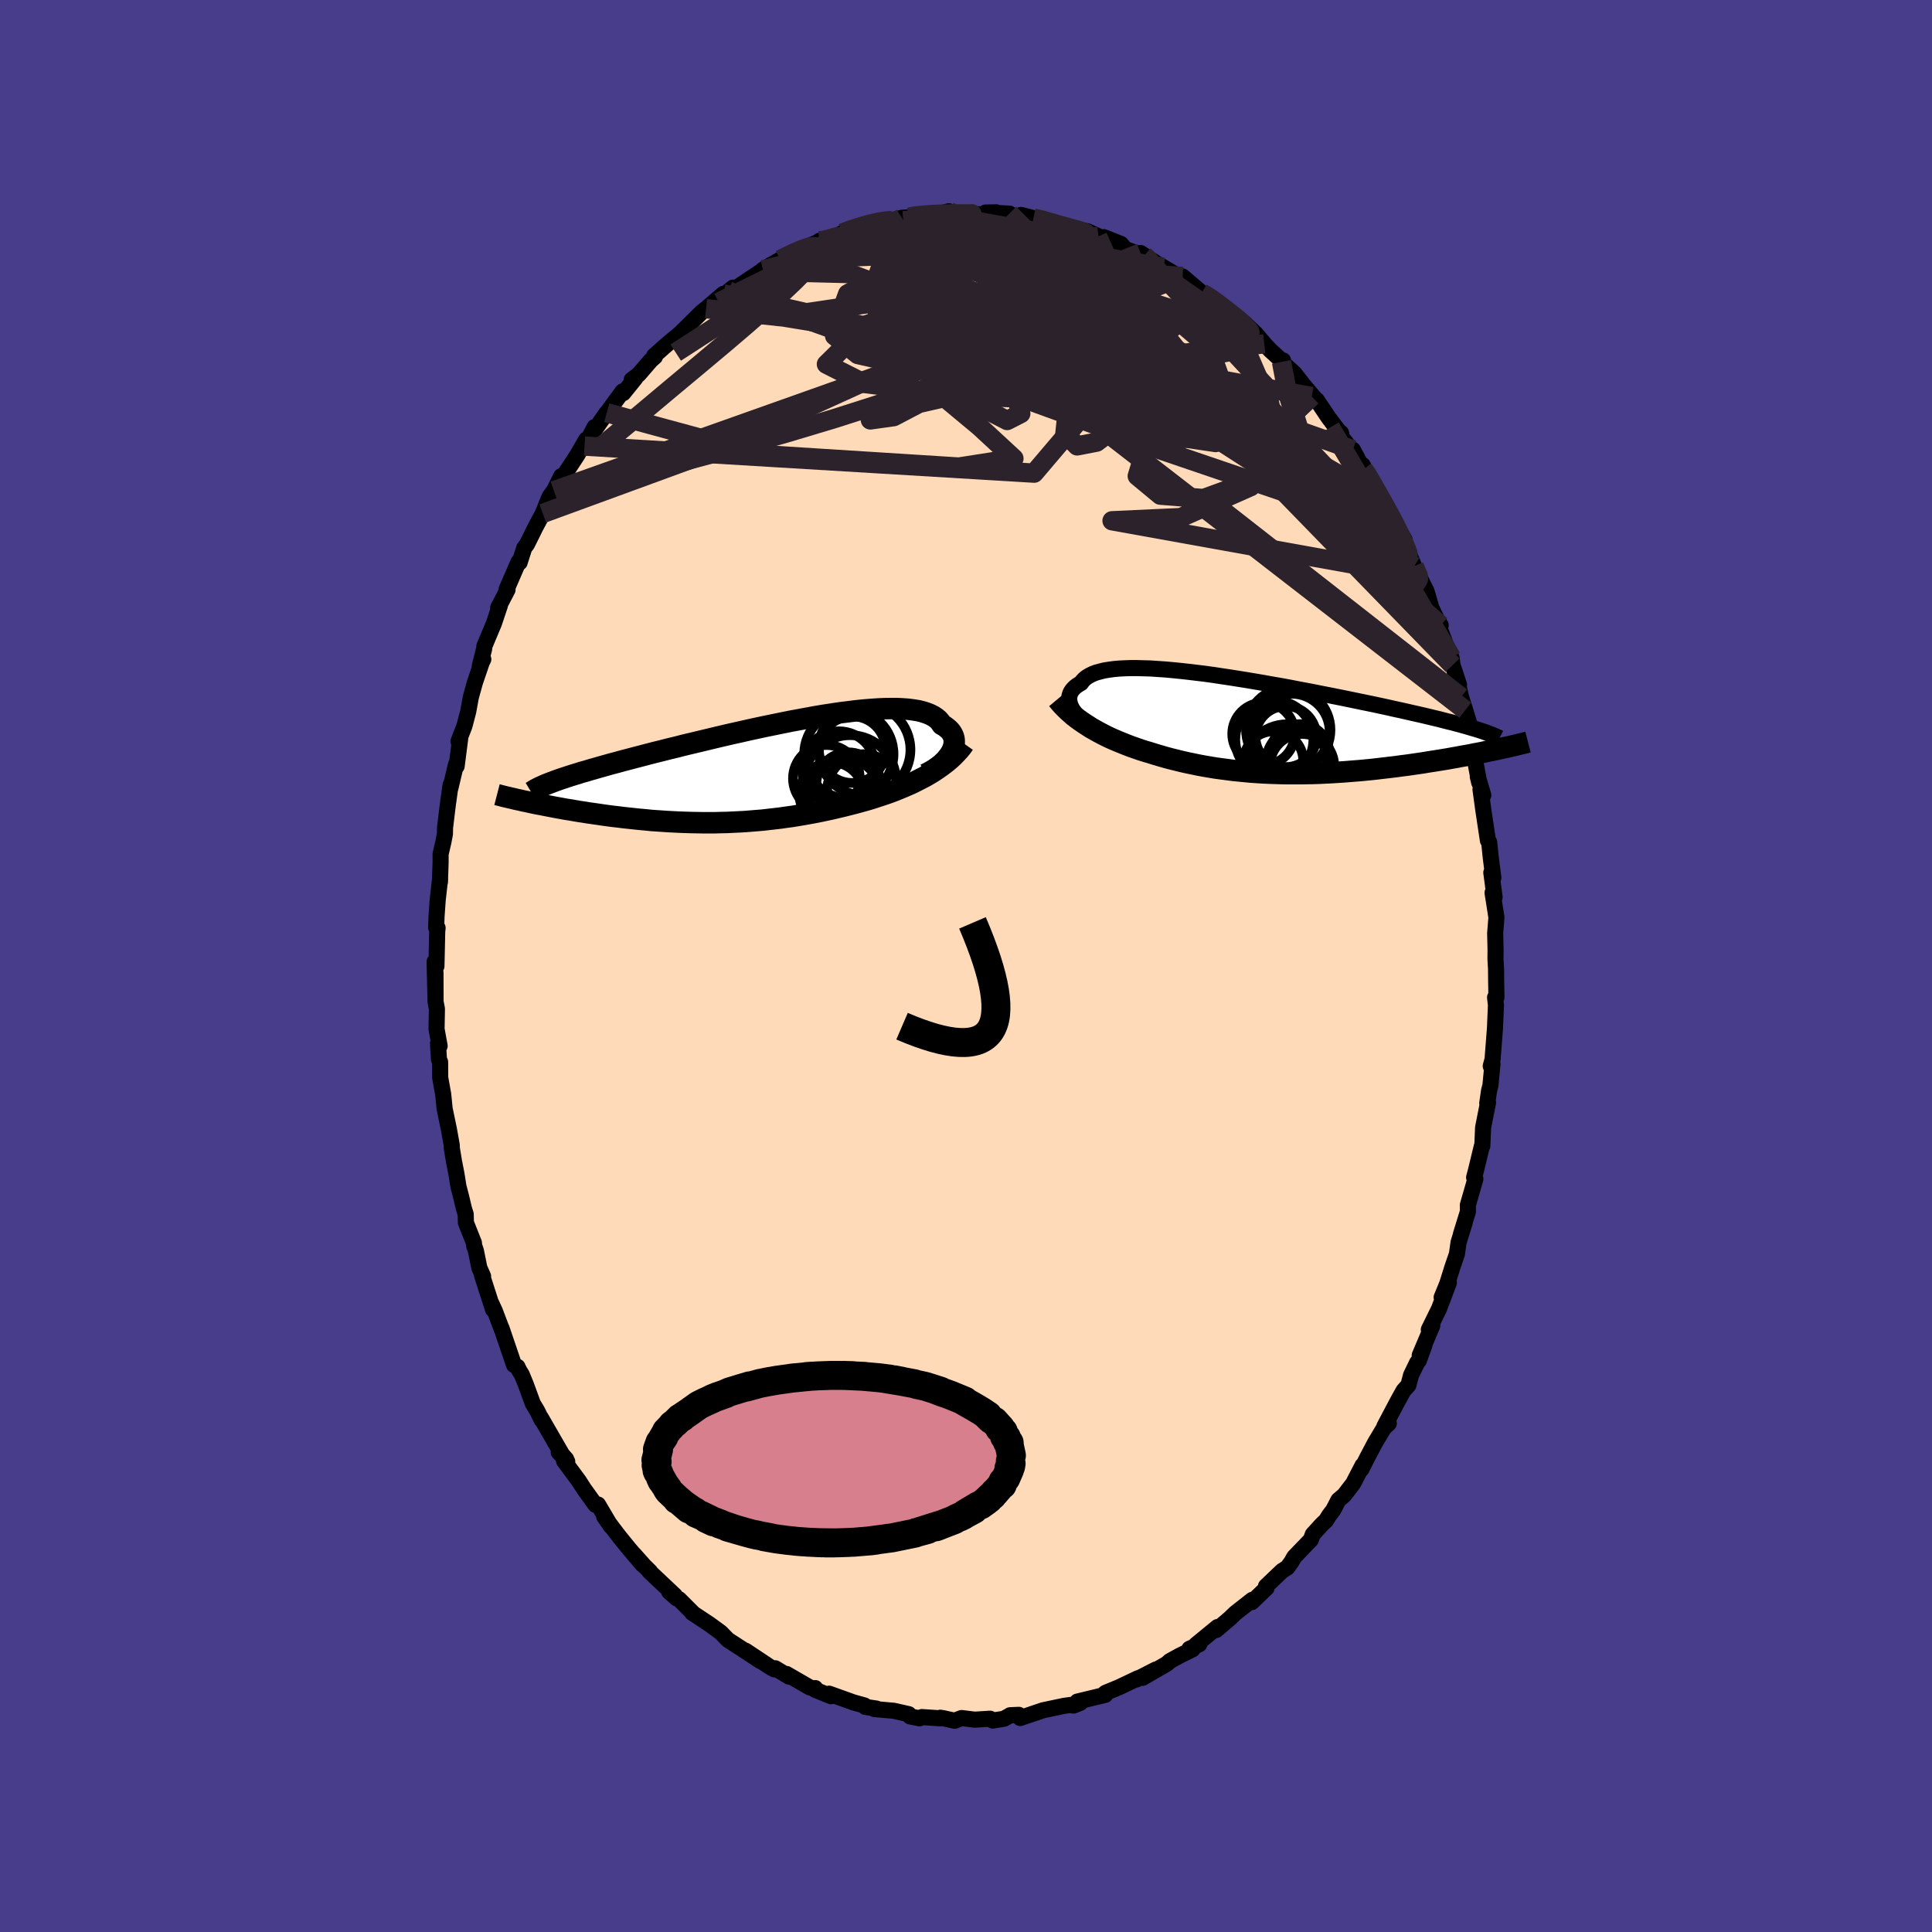 
  <svg viewBox="-100 -100 200 200" xmlns="http://www.w3.org/2000/svg" width="500" height="500" id="face-svg">
    <defs>
      <clipPath id="leftEyeClipPath">
        <polyline points="19.7,-1.82 19.83,-2.05 19.93,-2.28 20.01,-2.51 20.06,-2.74 20.08,-2.96 20.08,-3.18 20.05,-3.39 19.99,-3.6 19.9,-3.8 19.79,-3.99 19.65,-4.17 19.48,-4.34 19.29,-4.5 19.07,-4.66 18.82,-4.8 18.65,-5.05 18.45,-5.29 18.2,-5.5 17.91,-5.69 17.58,-5.86 17.2,-6.01 16.79,-6.14 16.34,-6.25 15.84,-6.33 15.31,-6.4 14.75,-6.44 14.15,-6.47 13.51,-6.47 12.85,-6.46 12.16,-6.43 11.44,-6.38 10.69,-6.32 9.92,-6.24 9.13,-6.14 8.32,-6.04 7.5,-5.92 6.66,-5.79 5.81,-5.65 4.94,-5.49 4.07,-5.33 3.2,-5.17 2.31,-4.99 1.43,-4.81 0.55,-4.63 -0.34,-4.44 -1.21,-4.25 -2.09,-4.05 -2.95,-3.86 -3.81,-3.66 -4.66,-3.46 -5.49,-3.26 -6.32,-3.06 -7.12,-2.87 -7.92,-2.68 -8.69,-2.48 -9.45,-2.3 -10.19,-2.11 -10.92,-1.93 -11.62,-1.75 -12.3,-1.57 -12.96,-1.4 -13.6,-1.23 -14.22,-1.07 -14.83,-0.9 -15.41,-0.75 -15.97,-0.59 -16.51,-0.44 -17.03,-0.29 -17.53,-0.15 -18.02,0 -18.49,0.13 -18.93,0.27 -19.36,0.4 -19.77,0.53 -20.16,0.66 -20.53,0.78 -20.88,0.9 -21.21,1.02 -21.53,1.14 -24.17,3.16 -23.81,3.24 -23.44,3.32 -23.06,3.4 -22.66,3.47 -22.26,3.55 -21.85,3.63 -21.44,3.71 -21.01,3.79 -20.57,3.87 -20.13,3.95 -19.67,4.02 -19.21,4.1 -18.75,4.18 -18.27,4.25 -17.79,4.33 -17.29,4.4 -16.79,4.47 -16.27,4.55 -15.75,4.62 -15.22,4.69 -14.68,4.75 -14.13,4.82 -13.57,4.88 -13.01,4.94 -12.44,5 -11.87,5.05 -11.29,5.11 -10.71,5.15 -10.12,5.19 -9.53,5.23 -8.93,5.26 -8.33,5.29 -7.73,5.31 -7.12,5.33 -6.52,5.34 -5.91,5.35 -5.3,5.35 -4.69,5.35 -4.07,5.33 -3.46,5.32 -2.85,5.29 -2.23,5.26 -1.62,5.23 -1.01,5.18 -0.39,5.13 0.22,5.08 0.83,5.01 1.44,4.94 2.05,4.87 2.66,4.78 3.27,4.7 3.88,4.6 4.48,4.5 5.09,4.39 5.69,4.28 6.29,4.16 6.89,4.03 7.49,3.9 8.08,3.76 8.67,3.62 9.26,3.47 9.85,3.32 10.43,3.16 11.01,3 11.51,2.85 12,2.69 12.49,2.53 12.97,2.37 13.45,2.2 13.93,2.02 14.39,1.83 14.85,1.64 15.31,1.44 15.76,1.24 16.19,1.02 16.62,0.8 17.05,0.58 17.46,0.34 17.86,0.1" />
      </clipPath>
      <clipPath id="rightEyeClipPath">
        <polyline points="-19.13,-1.57 -19.25,-1.79 -19.35,-2.01 -19.42,-2.22 -19.46,-2.43 -19.49,-2.64 -19.48,-2.84 -19.45,-3.03 -19.39,-3.22 -19.31,-3.4 -19.2,-3.57 -19.06,-3.74 -18.9,-3.9 -18.71,-4.05 -18.5,-4.19 -18.26,-4.33 -18.1,-4.55 -17.91,-4.75 -17.67,-4.94 -17.39,-5.11 -17.07,-5.27 -16.71,-5.41 -16.31,-5.52 -15.87,-5.63 -15.39,-5.71 -14.87,-5.78 -14.32,-5.83 -13.73,-5.86 -13.11,-5.88 -12.46,-5.88 -11.78,-5.86 -11.07,-5.84 -10.34,-5.79 -9.58,-5.74 -8.8,-5.67 -8,-5.59 -7.18,-5.5 -6.35,-5.4 -5.5,-5.3 -4.64,-5.18 -3.78,-5.05 -2.9,-4.92 -2.02,-4.78 -1.14,-4.64 -0.25,-4.49 0.64,-4.34 1.52,-4.18 2.4,-4.03 3.27,-3.87 4.14,-3.7 5,-3.54 5.84,-3.38 6.68,-3.21 7.5,-3.05 8.31,-2.89 9.1,-2.73 9.88,-2.57 10.64,-2.41 11.38,-2.26 12.1,-2.11 12.8,-1.96 13.49,-1.81 14.15,-1.66 14.8,-1.52 15.42,-1.38 16.03,-1.24 16.61,-1.11 17.18,-0.98 17.73,-0.85 18.26,-0.72 18.77,-0.6 19.27,-0.47 19.74,-0.35 20.2,-0.24 20.64,-0.12 21.06,-0.01 21.46,0.1 21.84,0.21 22.2,0.32 22.55,0.42 24.85,2.52 24.47,2.6 24.09,2.68 23.69,2.76 23.29,2.85 22.87,2.93 22.44,3.01 22.01,3.1 21.56,3.18 21.1,3.26 20.64,3.35 20.17,3.43 19.68,3.52 19.19,3.6 18.69,3.68 18.19,3.76 17.67,3.84 17.14,3.93 16.59,4.01 16.04,4.09 15.48,4.17 14.92,4.24 14.34,4.32 13.75,4.39 13.16,4.46 12.56,4.53 11.96,4.6 11.35,4.66 10.73,4.72 10.11,4.77 9.49,4.82 8.86,4.87 8.23,4.91 7.6,4.95 6.96,4.98 6.33,5.01 5.69,5.03 5.05,5.04 4.41,5.05 3.78,5.05 3.14,5.05 2.5,5.04 1.87,5.02 1.24,5 0.61,4.97 -0.02,4.93 -0.64,4.89 -1.27,4.83 -1.88,4.77 -2.5,4.71 -3.11,4.63 -3.72,4.55 -4.32,4.47 -4.92,4.37 -5.51,4.27 -6.1,4.16 -6.68,4.04 -7.26,3.92 -7.84,3.79 -8.4,3.65 -8.97,3.51 -9.53,3.36 -10.08,3.2 -10.62,3.04 -11.16,2.87 -11.64,2.73 -12.11,2.58 -12.57,2.42 -13.03,2.26 -13.48,2.09 -13.93,1.91 -14.37,1.73 -14.8,1.55 -15.23,1.36 -15.65,1.16 -16.06,0.95 -16.46,0.74 -16.85,0.52 -17.24,0.3 -17.61,0.06" />
      </clipPath>
      <filter id="fuzzy">
        <feTurbulence id="turbulence" baseFrequency="0.05" numOctaves="3" type="noise" result="noise" />
        <feDisplacementMap in="SourceGraphic" in2="noise" scale="2" />
      </filter>
      <linearGradient id="rainbowGradient" x1="0%" y1="0%" x2="100%" y2="0%">
        <stop offset="0%" style="stop-color: rgb(220, 208, 186); stop-opacity: 1" />
        <stop offset="50%" style="stop-color: rgb(144, 238, 144); stop-opacity: 1" />
        <stop offset="100%" style="stop-color: rgb(50, 205, 50); stop-opacity: 1" />
      </linearGradient>
    </defs>
    <rect x="-100" y="-100" width="100%" height="100%" fill="rgb(72, 61, 139)" />
    <polyline id="faceContour" points="54.87,0.3 54.88,1.47 54.91,3.25 54.77,3.25 54.86,4.06 54.76,6.42 54.71,7.07 54.51,9.66 54.32,10.36 54.5,10.16 54.29,12.36 54.15,12.9 53.96,14.2 54.04,14.14 53.53,16.73 53.45,18.62 53.39,18.69 52.82,21.05 52.6,21.89 52.73,22.05 51.95,24.76 51.96,25.42 51.24,27.75 51.63,26.55 50.99,28.61 50.82,29.82 50.34,31.22 49.81,32.91 49.24,34.3 49.99,32.78 48.97,35.48 47.91,37.64 48.27,37.23 46.97,40.3 47.45,39.28 46.88,40.84 46.71,41.04 46.07,42.36 45.8,43.39 45.29,43.96 44.65,45.12 43.31,47.66 43.77,47.35 43.27,47.81 42.36,49.33 41.5,50.96 40.94,52.08 41.05,51.7 40.08,53.57 39.15,54.78 38.55,55.29 38.03,56.3 37.57,56.91 37.28,57.39 36.8,57.85 35.9,58.84 35.7,59.39 33.97,61.19 33.69,61.69 33.27,62.27 32.72,62.62 31.05,64.21 31.11,64.39 29.59,65.85 29.7,65.75 29.64,65.61 27.88,66.99 27.32,67.53 25.9,68.74 26.04,68.43 23.82,70.25 24.15,70.21 23.13,70.68 23.46,70.73 22.09,71.41 21.09,71.96 20.8,72.23 18.27,73.69 19.65,72.83 17.62,73.87 17.83,73.72 15.85,74.66 14.45,75.24 14.33,75.34 14.42,75.45 11.52,76.15 11.83,76.28 11.13,76.56 11.23,76.44 10.15,76.59 7.96,77.05 7.91,77.07 5.61,77.85 5.47,77.52 4.57,77.56 4.57,77.57 3.92,77.93 2.76,78.11 2.5,77.92 0.9,78.02 -0.46,77.85 -1.18,78.13 -2.38,77.86 -2.67,77.82 -2.63,77.88 -4.57,77.75 -4.81,77.88 -5.79,77.68 -5.93,77.45 -7.47,77.1 -9.48,76.92 -9.27,76.87 -10.42,76.7 -10.51,76.55 -11.66,76.23 -14.17,75.33 -13.98,75.59 -15.61,74.93 -15.61,74.75 -15.6,74.85 -16.19,74.67 -18.58,73.29 -18.33,73.56 -19.74,72.7 -19.82,72.82 -20.22,72.61 -22.82,70.88 -21.27,71.96 -23.13,70.74 -23.17,70.71 -24.64,69.76 -25.39,68.99 -26.57,68.13 -28.34,66.96 -28.19,67.06 -29.7,65.55 -29.95,65.46 -30.73,64.77 -30.13,65.17 -32.79,62.66 -32.71,62.68 -33.29,62.11 -34.35,60.92 -33.48,61.97 -34.88,60.32 -35.89,59.08 -36.6,58.15 -37.46,56.99 -36.76,58 -38.09,55.75 -38.36,55.78 -39.54,54.14 -40.08,53.3 -41.61,51.23 -41.28,51.3 -42.16,50.34 -41.39,51.05 -41.8,50.59 -44,46.78 -43.93,46.98 -44.4,46.03 -44.84,45.3 -45.57,43.31 -45.99,42.29 -46.24,41.89 -46.43,41.49 -46.79,41.3 -48.08,37.51 -47.93,37.94 -48.78,35.7 -49.16,34.88 -48.96,35.56 -50.11,31.99 -49.99,32.12 -50.38,31.24 -50.73,29.5 -50.91,28.97 -50.94,28.66 -51.77,26.57 -51.79,25.7 -51.97,25.13 -52.26,23.91 -52.54,22.83 -52.75,21.52 -53,20.24 -53.23,18.85 -53.23,18.58 -53.53,16.9 -53.97,14.79 -54.12,13.29 -54.43,11.56 -54.44,9.94 -54.56,9.67 -54.66,8.04 -54.49,8.28 -54.81,6.52 -54.77,4.44 -54.91,3.71 -54.92,0.67 -54.93,2.99 -55.01,-0.44 -54.82,0.02 -54.74,-3.59 -54.7,-3.94 -54.85,-3.97 -54.81,-5.13 -54.69,-6.83 -54.44,-9.06 -54.46,-8.68 -54.39,-10.7 -54.39,-11.59 -54.1,-12.84 -53.94,-13.68 -53.93,-14.32 -53.66,-16.55 -53.36,-18.73 -53.38,-18.4 -52.8,-20.84 -52.73,-20.68 -52.36,-23.56 -52.54,-23.25 -51.92,-24.85 -51.53,-26.34 -51.26,-27.82 -50.84,-29.34 -50.11,-31.49 -49.97,-31.75 -50.34,-31.02 -49.88,-32.84 -49.86,-33.11 -48.87,-35.47 -48.26,-37.29 -48.43,-37.09 -47.46,-38.95 -47.55,-39.01 -46.33,-41.82 -46.21,-41.77 -45.73,-43.28 -45.45,-43.65 -44.79,-44.98 -44.61,-45.35 -43.81,-46.85 -43.12,-48.57 -42.66,-49.2 -41.9,-50.71 -41.74,-50.74 -41.54,-50.9 -40.22,-52.92 -39.32,-54.49 -39.49,-53.82 -38.44,-55.8 -38.97,-54.75 -37.19,-57.27 -37.19,-57.24 -35.55,-59.48 -35.48,-59.3 -34.23,-60.85 -34.61,-60.68 -33.89,-61.23 -32.62,-62.7 -32.2,-63.07 -32.28,-63.17 -31.2,-64.13 -30.68,-64.58 -29.3,-65.72 -29.57,-65.5 -27.36,-67.69 -26.91,-68.04 -25.12,-69.58 -25.61,-68.7 -24.11,-70.23 -24.58,-69.85 -24.09,-69.99 -21.32,-71.84 -22.05,-71.35 -20.36,-72.31 -20.15,-72.61 -21.02,-72.08 -19.24,-73.12 -17.43,-74.03 -17.13,-74.17 -15.3,-74.95 -15.18,-75.07 -14.63,-75.12 -14.36,-75.07 -12.81,-75.87 -11.92,-76.24 -10.88,-76.6 -8.99,-77.16 -8.89,-77.01 -8,-77.23 -8.1,-77.1 -6.64,-77.45 -5.92,-77.51 -5.09,-77.7 -5.11,-77.75 -3.33,-77.73 -1.77,-78.13 -1.98,-77.77 0.32,-77.89 0.45,-77.83 0.25,-77.83 2.34,-77.81 3.13,-78.02 2.03,-78 4.49,-77.89 5.09,-77.55 5.7,-77.75 6.98,-77.42 7.92,-77.25 8.88,-76.97 8.84,-76.8 11.02,-76.28 11.29,-76.3 12.57,-76.06 13.73,-75.53 13.45,-75.62 14.95,-74.99 14.27,-75.45 16.05,-74.74 16.45,-74.23 18.45,-73.51 18.07,-73.81 20.16,-72.46 19.98,-72.6 20.45,-72.32 22.14,-71.32 22.45,-71.11 22.42,-71.38 24.67,-69.46 24.4,-69.67 25.22,-69.25 24.89,-69.45 27.28,-67.75 27.28,-67.54 29.25,-66.16 28.74,-66.63 29.99,-65.46 30.88,-64.41 31.49,-63.75 32.63,-62.71 32.82,-62.69 32.66,-62.54 33.98,-61.37 34.97,-60.1 36,-58.89 35.79,-58.95 36.31,-58.59 37.52,-56.78 38.74,-55.17 38.82,-55.19 38.91,-54.72 39.93,-53.41 40.05,-53.44 41.15,-51.38 41.06,-51.86 42.03,-49.9 43.14,-48.21 43.62,-47.23 43.65,-47.27 43.84,-46.78 45.4,-44.13 44.83,-45.02 46.07,-42.15 46.39,-41.38 47.28,-39.58 46.87,-40.37 47.67,-38.81 48.17,-37.09 48.69,-35.99 49.14,-35.27 48.68,-35.9 49.99,-32.42 50.26,-31.93 50.37,-31.14 51.04,-29.11 50.83,-29.67 51.25,-27.84 51.68,-26.48 52.24,-24.65 51.9,-25.34 52.09,-24.24 52.62,-21.7 53.13,-18.98 52.98,-19.6 53.55,-17.68 53.26,-18.29 53.56,-16.1 53.86,-14.11 54.03,-12.99 54.16,-12.82 54.32,-11.25 54.59,-9.14 54.38,-9.67 54.72,-7.13 54.51,-7.58 54.91,-5.03 54.78,-3.4 54.82,-1.69 54.81,-0.75 54.87,0.3 54.88,1.47" fill="rgb(255, 218, 185)" stroke="black" stroke-width="1.667" stroke-linejoin="round" filter="url(#fuzzy)" />
    <g transform="translate(30.17 -24.96)">
      <polyline id="rightCountour" points="-19.13,-1.57 -19.25,-1.79 -19.35,-2.01 -19.42,-2.22 -19.46,-2.43 -19.49,-2.64 -19.48,-2.84 -19.45,-3.03 -19.39,-3.22 -19.31,-3.4 -19.2,-3.57 -19.06,-3.74 -18.9,-3.9 -18.71,-4.05 -18.5,-4.19 -18.26,-4.33 -18.1,-4.55 -17.91,-4.75 -17.67,-4.94 -17.39,-5.11 -17.07,-5.27 -16.71,-5.41 -16.31,-5.52 -15.87,-5.63 -15.39,-5.71 -14.87,-5.78 -14.32,-5.83 -13.73,-5.86 -13.11,-5.88 -12.46,-5.88 -11.78,-5.86 -11.07,-5.84 -10.34,-5.79 -9.58,-5.74 -8.8,-5.67 -8,-5.59 -7.18,-5.5 -6.35,-5.4 -5.5,-5.3 -4.64,-5.18 -3.78,-5.05 -2.9,-4.92 -2.02,-4.78 -1.14,-4.64 -0.25,-4.49 0.64,-4.34 1.52,-4.18 2.4,-4.03 3.27,-3.87 4.14,-3.7 5,-3.54 5.84,-3.38 6.68,-3.21 7.5,-3.05 8.31,-2.89 9.1,-2.73 9.88,-2.57 10.64,-2.41 11.38,-2.26 12.1,-2.11 12.8,-1.96 13.49,-1.81 14.15,-1.66 14.8,-1.52 15.42,-1.38 16.03,-1.24 16.61,-1.11 17.18,-0.98 17.73,-0.85 18.26,-0.72 18.77,-0.6 19.27,-0.47 19.74,-0.35 20.2,-0.24 20.64,-0.12 21.06,-0.01 21.46,0.1 21.84,0.21 22.2,0.32 22.55,0.42 24.85,2.52 24.47,2.6 24.09,2.68 23.69,2.76 23.29,2.85 22.87,2.93 22.44,3.01 22.01,3.1 21.56,3.18 21.1,3.26 20.64,3.35 20.17,3.43 19.68,3.52 19.19,3.6 18.69,3.68 18.19,3.76 17.67,3.84 17.14,3.93 16.59,4.01 16.04,4.09 15.48,4.17 14.92,4.24 14.34,4.32 13.75,4.39 13.16,4.46 12.56,4.53 11.96,4.6 11.35,4.66 10.73,4.72 10.11,4.77 9.49,4.82 8.86,4.87 8.23,4.91 7.6,4.95 6.96,4.98 6.33,5.01 5.69,5.03 5.05,5.04 4.41,5.05 3.78,5.05 3.14,5.05 2.5,5.04 1.87,5.02 1.24,5 0.61,4.97 -0.02,4.93 -0.64,4.89 -1.27,4.83 -1.88,4.77 -2.5,4.71 -3.11,4.63 -3.72,4.55 -4.32,4.47 -4.92,4.37 -5.51,4.27 -6.1,4.16 -6.68,4.04 -7.26,3.92 -7.84,3.79 -8.4,3.65 -8.97,3.51 -9.53,3.36 -10.08,3.2 -10.62,3.04 -11.16,2.87 -11.64,2.73 -12.11,2.58 -12.57,2.42 -13.03,2.26 -13.48,2.09 -13.93,1.91 -14.37,1.73 -14.8,1.55 -15.23,1.36 -15.65,1.16 -16.06,0.95 -16.46,0.74 -16.85,0.52 -17.24,0.3 -17.61,0.06" fill="white" stroke="white" stroke-width="0" stroke-linejoin="round" filter="url(#fuzzy)" />
    </g>
    <g transform="translate(-21.3 -20.18)">
      <polyline id="leftCountour" points="19.7,-1.82 19.83,-2.05 19.93,-2.28 20.01,-2.51 20.06,-2.74 20.08,-2.96 20.08,-3.18 20.05,-3.39 19.99,-3.6 19.9,-3.8 19.79,-3.99 19.65,-4.17 19.48,-4.34 19.29,-4.5 19.07,-4.66 18.82,-4.8 18.65,-5.05 18.45,-5.29 18.2,-5.5 17.91,-5.69 17.58,-5.86 17.2,-6.01 16.79,-6.14 16.34,-6.25 15.84,-6.33 15.31,-6.4 14.75,-6.44 14.15,-6.47 13.51,-6.47 12.85,-6.46 12.16,-6.43 11.44,-6.38 10.69,-6.32 9.92,-6.24 9.13,-6.14 8.32,-6.04 7.5,-5.92 6.66,-5.79 5.81,-5.65 4.94,-5.49 4.07,-5.33 3.2,-5.17 2.31,-4.99 1.43,-4.81 0.55,-4.63 -0.34,-4.44 -1.21,-4.25 -2.09,-4.05 -2.95,-3.86 -3.81,-3.66 -4.66,-3.46 -5.49,-3.26 -6.32,-3.06 -7.12,-2.87 -7.92,-2.68 -8.69,-2.48 -9.45,-2.3 -10.19,-2.11 -10.92,-1.93 -11.62,-1.75 -12.3,-1.57 -12.96,-1.4 -13.6,-1.23 -14.22,-1.07 -14.83,-0.9 -15.41,-0.75 -15.97,-0.59 -16.51,-0.44 -17.03,-0.29 -17.53,-0.15 -18.02,0 -18.49,0.13 -18.93,0.27 -19.36,0.4 -19.77,0.53 -20.16,0.66 -20.53,0.78 -20.88,0.9 -21.21,1.02 -21.53,1.14 -24.17,3.16 -23.81,3.24 -23.44,3.32 -23.06,3.4 -22.66,3.47 -22.26,3.55 -21.85,3.63 -21.44,3.71 -21.01,3.79 -20.57,3.87 -20.13,3.95 -19.67,4.02 -19.21,4.1 -18.75,4.18 -18.27,4.25 -17.79,4.33 -17.29,4.4 -16.79,4.47 -16.27,4.55 -15.75,4.62 -15.22,4.69 -14.68,4.75 -14.13,4.82 -13.57,4.88 -13.01,4.94 -12.44,5 -11.87,5.05 -11.29,5.11 -10.71,5.15 -10.12,5.19 -9.53,5.23 -8.93,5.26 -8.33,5.29 -7.73,5.31 -7.12,5.33 -6.52,5.34 -5.91,5.35 -5.3,5.35 -4.69,5.35 -4.07,5.33 -3.46,5.32 -2.85,5.29 -2.23,5.26 -1.62,5.23 -1.01,5.18 -0.39,5.13 0.22,5.08 0.83,5.01 1.44,4.94 2.05,4.87 2.66,4.78 3.27,4.7 3.88,4.6 4.48,4.5 5.09,4.39 5.69,4.28 6.29,4.16 6.89,4.03 7.49,3.9 8.08,3.76 8.67,3.62 9.26,3.47 9.85,3.32 10.43,3.16 11.01,3 11.51,2.85 12,2.69 12.49,2.53 12.97,2.37 13.45,2.2 13.93,2.02 14.39,1.83 14.85,1.64 15.31,1.44 15.76,1.24 16.19,1.02 16.62,0.8 17.05,0.58 17.46,0.34 17.86,0.1" fill="white" stroke="white" stroke-width="0" stroke-linejoin="round" filter="url(#fuzzy)" />
    </g>
    <g transform="translate(30.17 -24.96)">
      <polyline id="rightUpper" points="-16.73,0.51 -17.05,0.33 -17.36,0.14 -17.65,-0.06 -17.93,-0.27 -18.18,-0.48 -18.41,-0.7 -18.63,-0.92 -18.82,-1.13 -18.98,-1.36 -19.13,-1.57 -19.25,-1.79 -19.35,-2.01 -19.42,-2.22 -19.46,-2.43 -19.49,-2.64 -19.48,-2.84 -19.45,-3.03 -19.39,-3.22 -19.31,-3.4 -19.2,-3.57 -19.06,-3.74 -18.9,-3.9 -18.71,-4.05 -18.5,-4.19 -18.26,-4.33 -18.1,-4.55 -17.91,-4.75 -17.67,-4.94 -17.39,-5.11 -17.07,-5.27 -16.71,-5.41 -16.31,-5.52 -15.87,-5.63 -15.39,-5.71 -14.87,-5.78 -14.32,-5.83 -13.73,-5.86 -13.11,-5.88 -12.46,-5.88 -11.78,-5.86 -11.07,-5.84 -10.34,-5.79 -9.58,-5.74 -8.8,-5.67 -8,-5.59 -7.18,-5.5 -6.35,-5.4 -5.5,-5.3 -4.64,-5.18 -3.78,-5.05 -2.9,-4.92 -2.02,-4.78 -1.14,-4.64 -0.25,-4.49 0.64,-4.34 1.52,-4.18 2.4,-4.03 3.27,-3.87 4.14,-3.7 5,-3.54 5.84,-3.38 6.68,-3.21 7.5,-3.05 8.31,-2.89 9.1,-2.73 9.88,-2.57 10.64,-2.41 11.38,-2.26 12.1,-2.11 12.8,-1.96 13.49,-1.81 14.15,-1.66 14.8,-1.52 15.42,-1.38 16.03,-1.24 16.61,-1.11 17.18,-0.98 17.73,-0.85 18.26,-0.72 18.77,-0.6 19.27,-0.47 19.74,-0.35 20.2,-0.24 20.64,-0.12 21.06,-0.01 21.46,0.1 21.84,0.21 22.2,0.32 22.55,0.42 22.88,0.52 23.19,0.62 23.48,0.72 23.76,0.82 24.01,0.92 24.26,1.01 24.48,1.1 24.69,1.19 24.88,1.28 25.06,1.37" fill="none" stroke="black" stroke-width="1.667" stroke-linejoin="round" filter="url(#fuzzy)" />
      <polyline id="rightLower" points="-20.71,-2.65 -20.46,-2.35 -20.2,-2.05 -19.92,-1.76 -19.63,-1.48 -19.32,-1.2 -19.01,-0.93 -18.67,-0.67 -18.33,-0.42 -17.98,-0.18 -17.61,0.06 -17.24,0.3 -16.85,0.52 -16.46,0.74 -16.06,0.95 -15.65,1.16 -15.23,1.36 -14.8,1.55 -14.37,1.73 -13.93,1.91 -13.48,2.09 -13.03,2.26 -12.57,2.42 -12.11,2.58 -11.64,2.73 -11.16,2.87 -10.62,3.04 -10.08,3.2 -9.53,3.36 -8.97,3.51 -8.4,3.65 -7.84,3.79 -7.26,3.92 -6.68,4.04 -6.1,4.16 -5.51,4.27 -4.92,4.37 -4.32,4.47 -3.72,4.55 -3.11,4.63 -2.5,4.71 -1.88,4.77 -1.27,4.83 -0.64,4.89 -0.02,4.93 0.61,4.97 1.24,5 1.87,5.02 2.5,5.04 3.14,5.05 3.78,5.05 4.41,5.05 5.05,5.04 5.69,5.03 6.33,5.01 6.96,4.98 7.6,4.95 8.23,4.91 8.86,4.87 9.49,4.82 10.11,4.77 10.73,4.72 11.35,4.66 11.96,4.6 12.56,4.53 13.16,4.46 13.75,4.39 14.34,4.32 14.92,4.24 15.48,4.17 16.04,4.09 16.59,4.01 17.14,3.93 17.67,3.84 18.19,3.76 18.69,3.68 19.19,3.6 19.68,3.52 20.17,3.43 20.64,3.35 21.1,3.26 21.56,3.18 22.01,3.1 22.44,3.01 22.87,2.93 23.29,2.85 23.69,2.76 24.09,2.68 24.47,2.6 24.85,2.52 25.21,2.44 25.56,2.36 25.91,2.29 26.24,2.21 26.56,2.14 26.87,2.06 27.17,1.99 27.46,1.92 27.74,1.85 28.01,1.78" fill="none" stroke="black" stroke-width="2.222" stroke-linejoin="round" filter="url(#fuzzy)" />
      <circle r="3.046" cx="4.399" cy="2.968" stroke="black" fill="none" stroke-width="1.0" filter="url(#fuzzy)" clip-path="url(#rightEyeClipPath)" /><circle r="4.594" cx="3.074" cy="4.528" stroke="black" fill="none" stroke-width="1.0" filter="url(#fuzzy)" clip-path="url(#rightEyeClipPath)" /><circle r="3.328" cx="4.624" cy="4.268" stroke="black" fill="none" stroke-width="1.0" filter="url(#fuzzy)" clip-path="url(#rightEyeClipPath)" /><circle r="4.37" cx="3.189" cy="0.513" stroke="black" fill="none" stroke-width="1.0" filter="url(#fuzzy)" clip-path="url(#rightEyeClipPath)" /><circle r="3.152" cx="2.949" cy="1.213" stroke="black" fill="none" stroke-width="1.0" filter="url(#fuzzy)" clip-path="url(#rightEyeClipPath)" /><circle r="3.234" cx="0.624" cy="0.923" stroke="black" fill="none" stroke-width="1.0" filter="url(#fuzzy)" clip-path="url(#rightEyeClipPath)" /><circle r="4.044" cx="1.749" cy="1.508" stroke="black" fill="none" stroke-width="1.0" filter="url(#fuzzy)" clip-path="url(#rightEyeClipPath)" /><circle r="3.932" cx="3.544" cy="0.708" stroke="black" fill="none" stroke-width="1.0" filter="url(#fuzzy)" clip-path="url(#rightEyeClipPath)" /><circle r="3.14" cx="4.079" cy="3.663" stroke="black" fill="none" stroke-width="1.0" filter="url(#fuzzy)" clip-path="url(#rightEyeClipPath)" /><circle r="3.076" cx="1.669" cy="3.738" stroke="black" fill="none" stroke-width="1.0" filter="url(#fuzzy)" clip-path="url(#rightEyeClipPath)" />
      </g>
    <g transform="translate(-21.3 -20.18)">
      <polyline id="leftUpper" points="17.1,0.33 17.45,0.15 17.79,-0.04 18.11,-0.24 18.4,-0.45 18.68,-0.66 18.93,-0.89 19.16,-1.11 19.36,-1.35 19.54,-1.58 19.7,-1.82 19.83,-2.05 19.93,-2.28 20.01,-2.51 20.06,-2.74 20.08,-2.96 20.08,-3.18 20.05,-3.39 19.99,-3.6 19.9,-3.8 19.79,-3.99 19.65,-4.17 19.48,-4.34 19.29,-4.5 19.07,-4.66 18.82,-4.8 18.65,-5.05 18.45,-5.29 18.2,-5.5 17.91,-5.69 17.58,-5.86 17.2,-6.01 16.79,-6.14 16.34,-6.25 15.84,-6.33 15.31,-6.4 14.75,-6.44 14.15,-6.47 13.51,-6.47 12.85,-6.46 12.16,-6.43 11.44,-6.38 10.69,-6.32 9.92,-6.24 9.13,-6.14 8.32,-6.04 7.5,-5.92 6.66,-5.79 5.81,-5.65 4.94,-5.49 4.07,-5.33 3.2,-5.17 2.31,-4.99 1.43,-4.81 0.55,-4.63 -0.34,-4.44 -1.21,-4.25 -2.09,-4.05 -2.95,-3.86 -3.81,-3.66 -4.66,-3.46 -5.49,-3.26 -6.32,-3.06 -7.12,-2.87 -7.92,-2.68 -8.69,-2.48 -9.45,-2.3 -10.19,-2.11 -10.92,-1.93 -11.62,-1.75 -12.3,-1.57 -12.96,-1.4 -13.6,-1.23 -14.22,-1.07 -14.83,-0.9 -15.41,-0.75 -15.97,-0.59 -16.51,-0.44 -17.03,-0.29 -17.53,-0.15 -18.02,0 -18.49,0.13 -18.93,0.27 -19.36,0.4 -19.77,0.53 -20.16,0.66 -20.53,0.78 -20.88,0.9 -21.21,1.02 -21.53,1.14 -21.82,1.25 -22.1,1.36 -22.36,1.47 -22.6,1.58 -22.83,1.68 -23.04,1.79 -23.23,1.89 -23.4,1.99 -23.56,2.09 -23.71,2.18" fill="none" stroke="black" stroke-width="2.222" stroke-linejoin="round" filter="url(#fuzzy)" />
      <polyline id="leftLower" points="21.1,-2.84 20.86,-2.5 20.59,-2.17 20.3,-1.86 20,-1.55 19.68,-1.25 19.34,-0.96 18.99,-0.69 18.63,-0.42 18.25,-0.16 17.86,0.1 17.46,0.34 17.05,0.58 16.62,0.8 16.19,1.02 15.76,1.24 15.31,1.44 14.85,1.64 14.39,1.83 13.93,2.02 13.45,2.2 12.97,2.37 12.49,2.53 12,2.69 11.51,2.85 11.01,3 10.43,3.16 9.85,3.32 9.26,3.47 8.67,3.62 8.08,3.76 7.49,3.9 6.89,4.03 6.29,4.16 5.69,4.28 5.09,4.39 4.48,4.5 3.88,4.6 3.27,4.7 2.66,4.78 2.05,4.87 1.44,4.94 0.83,5.01 0.22,5.08 -0.39,5.13 -1.01,5.18 -1.62,5.23 -2.23,5.26 -2.85,5.29 -3.46,5.32 -4.07,5.33 -4.69,5.35 -5.3,5.35 -5.91,5.35 -6.52,5.34 -7.12,5.33 -7.73,5.31 -8.33,5.29 -8.93,5.26 -9.53,5.23 -10.12,5.19 -10.71,5.15 -11.29,5.11 -11.87,5.05 -12.44,5 -13.01,4.94 -13.57,4.88 -14.13,4.82 -14.68,4.75 -15.22,4.69 -15.75,4.62 -16.27,4.55 -16.79,4.47 -17.29,4.4 -17.79,4.33 -18.27,4.25 -18.75,4.18 -19.21,4.1 -19.67,4.02 -20.13,3.95 -20.57,3.87 -21.01,3.79 -21.44,3.71 -21.85,3.63 -22.26,3.55 -22.66,3.47 -23.06,3.4 -23.44,3.32 -23.81,3.24 -24.17,3.16 -24.52,3.09 -24.86,3.01 -25.2,2.94 -25.52,2.86 -25.83,2.79 -26.13,2.72 -26.43,2.65 -26.71,2.58 -26.98,2.51 -27.25,2.44" fill="none" stroke="black" stroke-width="2.222" stroke-linejoin="round" filter="url(#fuzzy)" />
      <circle r="4.624" cx="9.173" cy="-1.755" stroke="black" fill="none" stroke-width="1.0" filter="url(#fuzzy)" clip-path="url(#leftEyeClipPath)" /><circle r="3.458" cx="6.848" cy="0.76" stroke="black" fill="none" stroke-width="1.0" filter="url(#fuzzy)" clip-path="url(#leftEyeClipPath)" /><circle r="4.766" cx="9.298" cy="1.05" stroke="black" fill="none" stroke-width="1.0" filter="url(#fuzzy)" clip-path="url(#leftEyeClipPath)" /><circle r="3.452" cx="9.523" cy="-2.22" stroke="black" fill="none" stroke-width="1.0" filter="url(#fuzzy)" clip-path="url(#leftEyeClipPath)" /><circle r="4.754" cx="10.793" cy="-2.21" stroke="black" fill="none" stroke-width="1.0" filter="url(#fuzzy)" clip-path="url(#leftEyeClipPath)" /><circle r="3.772" cx="10.698" cy="2.02" stroke="black" fill="none" stroke-width="1.0" filter="url(#fuzzy)" clip-path="url(#leftEyeClipPath)" /><circle r="3.908" cx="8.558" cy="2.52" stroke="black" fill="none" stroke-width="1.0" filter="url(#fuzzy)" clip-path="url(#leftEyeClipPath)" /><circle r="3.324" cx="7.383" cy="2.415" stroke="black" fill="none" stroke-width="1.0" filter="url(#fuzzy)" clip-path="url(#leftEyeClipPath)" /><circle r="3.814" cx="8.138" cy="-0.305" stroke="black" fill="none" stroke-width="1.0" filter="url(#fuzzy)" clip-path="url(#leftEyeClipPath)" /><circle r="3.332" cx="9.133" cy="1.395" stroke="black" fill="none" stroke-width="1.0" filter="url(#fuzzy)" clip-path="url(#leftEyeClipPath)" />
    </g>
    <g id="hairs">
      <polyline points="6.98,-77.42 7.84,-77.23 8.64,-76.99 9.47,-76.75 10.3,-76.52 11.07,-76.31 11.69,-76.14 12.13,-75.99 12.37,-75.88 12.41,-75.8 12.29,-75.74 12.01,-75.69 11.55,-75.67 10.88,-75.67 9.95,-75.72 8.72,-75.84 7.15,-76.05 5.2,-76.36 2.86,-76.77 0.09,-77.27" fill="none" stroke="rgb(44, 34, 43)" stroke-width="2" stroke-linejoin="round" filter="url(#fuzzy)" /><polyline points="-19.24,-73.12 -17.94,-73.76 -17.04,-74.15 -16.39,-74.38 -15.95,-74.47 -15.65,-74.46 -15.45,-74.35 -15.33,-74.17 -15.33,-73.88 -15.51,-73.44 -15.95,-72.81 -16.68,-71.97 -17.74,-70.9 -19.11,-69.6 -20.78,-68.08 -22.74,-66.36 -24.98,-64.45 -27.52,-62.32 -30.42,-59.9 -33.76,-57.1 -37.62,-53.9" fill="none" stroke="rgb(44, 34, 43)" stroke-width="2" stroke-linejoin="round" filter="url(#fuzzy)" /><polyline points="27.28,-67.54 28.41,-66.72 28.9,-66.19 29.19,-65.63 29.31,-65.07 29.19,-64.57 28.81,-64.18 28.16,-63.87 27.25,-63.6 26.08,-63.36 24.63,-63.15 22.87,-62.98 20.8,-62.88 18.4,-62.85 15.68,-62.91 12.6,-63.07 9.12,-63.34 5.23,-63.72 0.91,-64.21 -3.78,-64.81 -8.82,-65.54 -14.22,-66.42 -20.1,-67.38" fill="none" stroke="rgb(44, 34, 43)" stroke-width="2" stroke-linejoin="round" filter="url(#fuzzy)" /><polyline points="24.4,-69.67 25,-69.33 25.72,-68.83 26.56,-68.2 27.37,-67.57 28.07,-67.01 28.62,-66.52 29.04,-66.11 29.3,-65.79 29.39,-65.61 29.27,-65.59 28.92,-65.75 28.35,-66.08 27.55,-66.57 26.5,-67.25 25.16,-68.15 23.46,-69.33 21.35,-70.81 18.82,-72.58" fill="none" stroke="rgb(44, 34, 43)" stroke-width="2" stroke-linejoin="round" filter="url(#fuzzy)" /><polyline points="18.45,-73.51 18.65,-73.35 19.06,-72.89 19.3,-72.4 19.33,-71.88 19.15,-71.31 18.75,-70.7 18.1,-70.03 17.17,-69.31 15.97,-68.54 14.49,-67.7 12.73,-66.78 10.67,-65.77 8.3,-64.67 5.59,-63.48 2.53,-62.24 -0.91,-60.94 -4.73,-59.58 -8.96,-58.16 -13.62,-56.67 -18.72,-55.14 -24.22,-53.59 -30.09,-52.01 -36.37,-50.31" fill="none" stroke="rgb(44, 34, 43)" stroke-width="2" stroke-linejoin="round" filter="url(#fuzzy)" /><polyline points="46.39,-41.38 46.81,-40.44 46.84,-40.06 46.7,-39.79 46.34,-39.71 45.69,-39.96 44.73,-40.59 43.44,-41.57 41.83,-42.91 39.87,-44.65 37.53,-46.83 34.76,-49.52 31.53,-52.73 27.79,-56.47 23.55,-60.74 18.8,-65.6 13.6,-71.12" fill="none" stroke="rgb(44, 34, 43)" stroke-width="2" stroke-linejoin="round" filter="url(#fuzzy)" /><polyline points="-12.81,-75.87 -11.86,-76.23 -10.81,-76.56 -9.85,-76.82 -9.09,-76.99 -8.53,-77.09 -8.13,-77.14 -7.91,-77.15 -7.86,-77.09 -8.04,-76.96 -8.43,-76.77 -9.07,-76.51 -10.01,-76.16 -11.36,-75.7 -13.24,-75.08 -15.78,-74.26" fill="none" stroke="rgb(44, 34, 43)" stroke-width="2" stroke-linejoin="round" filter="url(#fuzzy)" /><polyline points="41.15,-51.38 41.43,-51.04 42.07,-49.95 42.73,-48.79 43.31,-47.76 43.81,-46.85 44.27,-45.99 44.69,-45.16 45.07,-44.36 45.39,-43.66 45.62,-43.09 45.75,-42.72 45.76,-42.57 45.65,-42.65 45.41,-42.96 45.03,-43.51 44.53,-44.3 43.89,-45.34 43.11,-46.62 42.17,-48.21 41,-50.19 39.52,-52.7 37.72,-55.76" fill="none" stroke="rgb(44, 34, 43)" stroke-width="2" stroke-linejoin="round" filter="url(#fuzzy)" /><polyline points="-15.18,-75.07 -14.71,-75.12 -14.17,-75.26 -13.6,-75.43 -13.14,-75.51 -12.93,-75.42 -13.09,-75.09 -13.67,-74.51 -14.7,-73.69 -16.14,-72.63 -17.99,-71.35 -20.23,-69.85 -22.93,-68.09 -26.17,-66.01 -30.05,-63.5" fill="none" stroke="rgb(44, 34, 43)" stroke-width="2" stroke-linejoin="round" filter="url(#fuzzy)" /><polyline points="-5.92,-77.51 -5.24,-77.64 -4.41,-77.73 -3.41,-77.8 -2.38,-77.84 -1.45,-77.86 -0.67,-77.86 -0.05,-77.86 0.37,-77.86 0.6,-77.87 0.61,-77.86 0.39,-77.83 -0.05,-77.77 -0.73,-77.68 -1.68,-77.56 -2.95,-77.42 -4.56,-77.28 -6.5,-77.15" fill="none" stroke="rgb(44, 34, 43)" stroke-width="2" stroke-linejoin="round" filter="url(#fuzzy)" /><polyline points="13.73,-75.53 -1.01,-73.28 -1.02,-68.48 3.25,-63.96 6.94,-62.7 7.81,-64.33 6.23,-66.91 3.79,-68.77 2.02,-68.98 1.8,-67.26 3.1,-63.95 4.9,-60.11 5.67,-57.19 4.26,-56.47 0.64,-58.34 -3.98,-62.04 -7.88,-66.23 -9.73,-69.78 -8.85,-72.29 -4.85,-73.38 3.27,-71.39 18.86,-62 49.14,-35.27" fill="none" stroke="rgb(44, 34, 43)" stroke-width="2" stroke-linejoin="round" filter="url(#fuzzy)" /><polyline points="18.45,-73.51 31.02,-60.02 31.94,-56.02 29.44,-55.54 25.88,-55.51 21.76,-54.85 18.47,-53.13 17.73,-50.72 20.12,-48.74 24.58,-48.39 29.09,-50.03 31.98,-52.7 32.93,-54.39 32.34,-53.29 29.48,-49.63 22.24,-46.42 15.12,-46.09 46.87,-40.37" fill="none" stroke="rgb(44, 34, 43)" stroke-width="2" stroke-linejoin="round" filter="url(#fuzzy)" /><polyline points="20.45,-72.32 2.53,-75.41 -3.4,-75.98 -1.18,-75.15 4.83,-73.14 9.64,-70.32 9.88,-67.49 5.54,-65.34 -0.4,-63.9 -4.07,-62.34 -3.2,-59.66 1.38,-55.85 4.96,-52.54 -0.74,-51.65 -21.29,-52.95 -37.19,-57.27" fill="none" stroke="rgb(44, 34, 43)" stroke-width="2" stroke-linejoin="round" filter="url(#fuzzy)" /><polyline points="-14.36,-75.07 10.5,-70.97 12.84,-70.45 7.67,-69.23 4.73,-66.01 6.31,-62.09 10.11,-59.26 13.17,-58.3 13.74,-58.76 11.15,-59.56 5.62,-59.77 -1.49,-59.01 -7.58,-57.62 -9.9,-56.53 -7.48,-56.87 -2.67,-59.39 -0.24,-63.83 -3.84,-68.64 -12.04,-71.68 -19.21,-71.86 -25.61,-68.7" fill="none" stroke="rgb(44, 34, 43)" stroke-width="2" stroke-linejoin="round" filter="url(#fuzzy)" /><polyline points="22.42,-71.38 6.66,-65.26 9.64,-59.61 14.2,-57.38 17.48,-58.09 18.66,-60.41 18.38,-62.95 17.58,-64.93 16.53,-66.32 15.01,-67.32 13.03,-68.09 11.1,-68.61 9.97,-68.84 10.17,-68.86 11.67,-68.81 13.85,-68.76 15.72,-68.6 16.19,-67.94 14.66,-66.22 11.06,-63.06 4.63,-59.96 -6.13,-62.74 -5.11,-77.75" fill="none" stroke="rgb(44, 34, 43)" stroke-width="2" stroke-linejoin="round" filter="url(#fuzzy)" /><polyline points="50.37,-31.14 23.89,-58.35 4.03,-67.19 -6.66,-68.63 -8.02,-68.28 -2.57,-67.36 6.55,-65.36 16.33,-62.38 23.97,-59.67 27.12,-58.76 24.65,-60.27 17.07,-63.38 6.75,-66.49 -2.49,-68.53 -6.47,-70.01 -3.5,-72.49 1.86,-76.13 2.34,-77.81" fill="none" stroke="rgb(44, 34, 43)" stroke-width="2" stroke-linejoin="round" filter="url(#fuzzy)" /><polyline points="-42.66,-49.2 -8.6,-61.29 9.84,-63.01 11.91,-64.05 7.13,-64.89 3.33,-65.5 3.48,-66.02 7,-66.28 11.95,-65.95 16.39,-65 18.78,-64.08 18.21,-64.32 14.83,-66.44 10.27,-69.76 6.84,-72.39 5.45,-73.01 6.13,-72.44 22.42,-71.38" fill="none" stroke="rgb(44, 34, 43)" stroke-width="2" stroke-linejoin="round" filter="url(#fuzzy)" /><polyline points="-1.77,-78.13 20.5,-65.43 25.03,-59.89 26.16,-56.03 25.84,-54.19 23.07,-54.6 19.17,-55.81 16.83,-56.3 17.58,-55.76 20.82,-54.95 24.58,-54.93 26.88,-56.27 26.7,-58.89 24.01,-62.24 19.4,-65.58 13.49,-68.15 6.79,-69.4 -0.17,-69.09 -6.37,-67.47 -9.94,-65.43 -8.35,-63.92 0.29,-62.93 15.17,-60.36 31.37,-54.74 35.79,-58.95" fill="none" stroke="rgb(44, 34, 43)" stroke-width="2" stroke-linejoin="round" filter="url(#fuzzy)" /><polyline points="35.79,-58.95 2.97,-64.95 0.24,-69.11 2.53,-70.16 6.06,-69.37 10.3,-67.85 13.61,-66.54 14.31,-66.17 12.39,-66.86 9.8,-68 9.06,-68.62 11.33,-68.11 15.41,-66.58 18.49,-64.83 18.31,-63.94 15.04,-64.68 10.39,-67.51 3.61,-72.78 -5.09,-77.7" fill="none" stroke="rgb(44, 34, 43)" stroke-width="2" stroke-linejoin="round" filter="url(#fuzzy)" /><polyline points="27.28,-67.54 13.25,-66.84 11.79,-59.76 16.79,-56.18 19.23,-57.41 18.7,-60.19 17.53,-61.91 16.01,-62.34 12.55,-62.58 6.59,-63.37 0.02,-64.42 -4.13,-64.97 -4.57,-64.81 -3.13,-64.94 -1.84,-67.56 14.95,-74.99" fill="none" stroke="rgb(44, 34, 43)" stroke-width="2" stroke-linejoin="round" filter="url(#fuzzy)" /><polyline points="30.88,-64.41 12.32,-62.22 15.95,-59.05 17.12,-57.57 15.66,-55.86 13.52,-54.23 11.51,-53.84 10.24,-55.13 10.49,-57.52 12.5,-59.94 15.33,-61.61 17.11,-62.66 15.97,-63.89 11.05,-65.96 3.26,-68.48 -3.67,-70.1 -0.77,-69.81 28.74,-66.63" fill="none" stroke="rgb(44, 34, 43)" stroke-width="2" stroke-linejoin="round" filter="url(#fuzzy)" /><polyline points="20.45,-72.32 2.76,-67.14 9.66,-62.08 13.99,-60.42 13.93,-61.87 13.08,-64.22 12.99,-66.29 13.49,-67.89 14.35,-69.04 15.73,-69.6 17.89,-69.25 21.16,-67.48 25.15,-64.1 26.46,-60.42 15.68,-60.3 -25.12,-69.58" fill="none" stroke="rgb(44, 34, 43)" stroke-width="2" stroke-linejoin="round" filter="url(#fuzzy)" /><polyline points="44.83,-45.02 16.18,-54.77 20.41,-54.18 23.99,-54.89 22.33,-57.14 16.32,-59 7.03,-60.2 -3.32,-61.5 -11.2,-63.3 -13.6,-65.23 -9.97,-66.5 -2.74,-66.4 4.42,-64.92 10.16,-63.2 17.6,-64 18.45,-73.51" fill="none" stroke="rgb(44, 34, 43)" stroke-width="2" stroke-linejoin="round" filter="url(#fuzzy)" /><polyline points="51.68,-26.48 14.22,-55.49 5.81,-62.72 7.53,-64 6.71,-63.73 1.28,-63.46 -5.68,-64 -10.9,-65.5 -12.98,-67.58 -12.25,-69.58 -9.77,-70.92 -6.42,-71.24 -2.53,-70.48 1.94,-68.93 6.95,-67.1 11.96,-65.53 15.96,-64.6 17.98,-64.25 17.79,-64.03 16.63,-63.34 17.31,-61.78 22.88,-59.54 31.2,-58.64 27.28,-67.75" fill="none" stroke="rgb(44, 34, 43)" stroke-width="2" stroke-linejoin="round" filter="url(#fuzzy)" /><polyline points="-21.02,-72.08 -11.33,-74.44 0.1,-74.55 8.77,-72.47 12.93,-69.65 12.78,-67.48 9.91,-66.43 6.55,-66.18 4.74,-66.12 5.65,-65.84 9.12,-65.37 13.9,-65.08 18.37,-65.29 21.31,-66.01 22.16,-67.04 20.86,-68.14 17.51,-69.22 12.29,-70.33 5.86,-71.42 0.02,-71.99 -1.89,-70.79 5.65,-65.61 40.05,-53.44" fill="none" stroke="rgb(44, 34, 43)" stroke-width="2" stroke-linejoin="round" filter="url(#fuzzy)" /><polyline points="-43.81,-46.85 -26.9,-53.04 -7.51,-61.86 3.93,-66.34 11.55,-65.48 18.72,-61.34 25.44,-57.06 30.18,-54.89 32.19,-55.16 32.32,-56.4 32.33,-56.56 33.62,-54.4 36.17,-50.49 38.31,-47.37 37.94,-48.2 35.07,-53.67 33.27,-59.37 32.66,-62.54" fill="none" stroke="rgb(44, 34, 43)" stroke-width="2" stroke-linejoin="round" filter="url(#fuzzy)" /><polyline points="-39.49,-53.82 7.05,-51.02 14.57,-59.87 10.85,-65.85 4.98,-67.69 1.52,-66.9 1.14,-65.15 1.6,-63.56 0.45,-62.67 -2.79,-62.64 -6.62,-63.52 -9.05,-65.22 -9.18,-67.48 -7.7,-69.78 -6.02,-71.44 -4.98,-71.98 -3.95,-71.24 -1.11,-69.45 5.03,-66.88 13.64,-63.77 20.85,-60.89 24.46,-59.11 43.14,-48.21" fill="none" stroke="rgb(44, 34, 43)" stroke-width="2" stroke-linejoin="round" filter="url(#fuzzy)" /><polyline points="-24.58,-69.85 13.79,-55.89 14.92,-61.25 5.67,-65.83 -4.46,-66.57 -11.93,-64.78 -14.45,-62.3 -10.49,-60.3 -0.83,-59.08 10.79,-58.54 19.38,-58.85 21.91,-60.44 19.34,-63.36 15.32,-67.14 12.43,-71.57 18.07,-73.81" fill="none" stroke="rgb(44, 34, 43)" stroke-width="2" stroke-linejoin="round" filter="url(#fuzzy)" /><polyline points="-6.64,-77.45 -9.13,-75.9 -7.28,-73.04 0.51,-69.93 7.99,-67.33 11.75,-65.15 13.08,-62.91 14.63,-60.63 17.1,-58.93 18.6,-58.46 16.55,-59.42 10.21,-61.56 2.19,-64.57 -2.92,-68.13 -3.23,-71.86 -4.41,-75.12 -11.92,-76.24" fill="none" stroke="rgb(44, 34, 43)" stroke-width="2" stroke-linejoin="round" filter="url(#fuzzy)" /><polyline points="51.25,-27.84 25.21,-48.2 29.06,-50.12 33.58,-51.65 33.94,-53.97 29.94,-56.25 22.18,-58.33 12.46,-60.27 3.51,-61.88 -2.49,-62.77 -5.14,-62.7 -5.75,-61.81 -5.9,-60.57 -5.95,-59.57 -4.91,-59.13 -1.84,-59.22 2.87,-59.5 8.78,-59.48 18.21,-57.74 33.89,-51.59 45.4,-44.13" fill="none" stroke="rgb(44, 34, 43)" stroke-width="2" stroke-linejoin="round" filter="url(#fuzzy)" /><polyline points="4.49,-77.89 28.04,-54.54 25.8,-54.7 18.42,-59.13 13.35,-62.21 11.26,-63.68 10.88,-64.3 11.05,-64.49 11.01,-64.29 10.19,-63.6 8.37,-62.42 6.18,-60.92 5.22,-59.45 6.85,-58.5 10.66,-58.67 13.94,-60.51 13.51,-64.1 8.49,-68.52 0.75,-72.03 -8.95,-73.52 -19.24,-73.12" fill="none" stroke="rgb(44, 34, 43)" stroke-width="2" stroke-linejoin="round" filter="url(#fuzzy)" /><polyline points="11.29,-76.3 12.31,-68.43 21.59,-60.97 25.12,-59.1 25.17,-59.18 24.54,-58.89 24.41,-58.06 24.82,-57.42 25.18,-57.67 24.74,-59.02 23.39,-61.11 21.8,-63.06 20.91,-63.93 21.02,-63.23 21.4,-61.22 20.86,-58.94 19.01,-57.74 17.2,-58.41 18,-60.35 23.12,-61.16 31.71,-57.48 41.47,-47.13 50.26,-31.93" fill="none" stroke="rgb(44, 34, 43)" stroke-width="2" stroke-linejoin="round" filter="url(#fuzzy)" /><polyline points="-26.91,-68.04 -19.26,-67.22 -8.61,-68.8 -0.48,-69.71 5.32,-69.75 8.2,-69.35 8.76,-68.83 8.44,-68.22 8.21,-67.48 8.19,-66.49 8.3,-65.12 8.74,-63.5 9.82,-62.11 11.34,-61.64 12.56,-62.34 12.87,-63.66 12.38,-64.47 11.63,-64.24 10.67,-63.85 9.76,-64.34 14.81,-61.77 46.39,-41.38" fill="none" stroke="rgb(44, 34, 43)" stroke-width="2" stroke-linejoin="round" filter="url(#fuzzy)" />
    </g>
    
        <g id="lineNose">
        <path d="M -6.62,6.23 Q 7.96, 12.51 0.67, -4.464" fill="none" stroke="black" stroke-width="3" stroke-linejoin="round" filter="url(#fuzzy)"></path>
        </g>
      
    <g id="mouth">
      <polyline points="4.69,50.95 4.59,51.23 4.61,51.84 4.67,51.51 4.43,52.13 4.45,51.97 4.5,52.15 4.12,53.02 3.82,53.37 3.75,53.71 3.81,53.55 3.52,53.9 2.96,54.55 2.96,54.49 2.74,54.81 2.41,55.06 2.72,54.76 1.98,55.46 2.37,55.16 2.06,55.4 1.53,55.78 1.32,55.86 -0.09,56.7 0.83,56.24 -0.64,57.04 -0.27,56.86 -0.85,57.12 -1.35,57.37 -1.21,57.32 -3.09,58.05 -2.69,57.9 -2.64,57.86 -4.83,58.55 -3.97,58.33 -5.1,58.64 -5.19,58.65 -5.24,58.7 -5.62,58.78 -7.67,59.2 -8,59.24 -7.96,59.24 -8.01,59.24 -8.42,59.3 -10.01,59.51 -9.27,59.43 -9.81,59.5 -11.62,59.65 -11.95,59.66 -12.05,59.67 -13.23,59.71 -14.56,59.72 -13.57,59.72 -15.49,59.69 -14.92,59.71 -16.47,59.64 -16.29,59.65 -16.95,59.6 -16.89,59.61 -17.65,59.55 -17.78,59.53 -18.55,59.45 -19.68,59.3 -20.92,59.08 -20.16,59.2 -21.16,59.01 -21.83,58.86 -21.6,58.93 -22.12,58.81 -22.9,58.6 -24.7,58.08 -23.87,58.32 -25.54,57.75 -25.38,57.79 -25.37,57.78 -26.88,57.2 -26.13,57.55 -26.53,57.3 -27.45,56.86 -27.94,56.65 -28.05,56.51 -28.33,56.36 -29.15,55.79 -28.68,56.21 -29.8,55.25 -29.9,55.24 -29.77,55.3 -30.02,55.06 -30.78,54.34 -30.9,54.17 -31.04,53.91 -30.85,54.15 -31.22,53.64 -31.5,53.13 -31.63,52.95 -31.48,53.28 -31.87,52.33 -31.98,52.23 -31.91,52.39 -32.08,51.69 -32.01,51.42 -31.97,51.32 -32.1,51.14 -32.09,51.12 -31.83,50.07 -31.83,49.97 -31.9,49.96 -31.94,50.04 -31.69,49.34 -31.27,48.74 -31.54,49.14 -31.15,48.46 -30.99,48.2 -30.9,48.11 -31.01,48.18 -30.52,47.68 -30.4,47.51 -30.08,47.27 -29.61,46.8 -29.38,46.71 -29.44,46.7 -28.65,46.17 -28.85,46.31 -27.67,45.47 -27.13,45.2 -26.96,45.12 -26.25,44.8 -26.29,44.8 -25.68,44.55 -25.78,44.6 -24.84,44.26 -24.95,44.3 -24.48,44.09 -23.17,43.69 -23.92,43.92 -22.4,43.46 -22.69,43.58 -21.34,43.21 -20.28,43 -20.75,43.09 -19.52,42.87 -20.13,42.98 -19.42,42.86 -17.76,42.63 -18.1,42.67 -16.25,42.49 -15.94,42.46 -16.52,42.5 -15.35,42.43 -13.96,42.38 -13.9,42.38 -13.15,42.38 -12.41,42.39 -11.69,42.41 -12.7,42.38 -12.51,42.39 -10.51,42.48 -10.5,42.49 -10.72,42.47 -8.95,42.63 -7.85,42.77 -8.44,42.7 -6.76,42.98 -6.68,42.98 -7.42,42.84 -6.33,43.06 -5.36,43.24 -5.12,43.32 -4.33,43.49 -4.13,43.54 -2.63,44.02 -2.84,43.98 -3.2,43.84 -2.54,44.1 -2.06,44.26 -1.6,44.43 -0.72,44.79 -0.12,45.04 -0.3,44.99 0.38,45.38 0.63,45.52 1.13,45.81 1.61,46.1 2.27,46.54 2.04,46.4 2.59,46.94 2.77,47.03 3.12,47.35 2.93,47.12 3.59,47.85 3.47,47.86 3.86,48.2 3.99,48.71 4.15,48.8 4.18,48.81 4.33,49.16 4.28,49.26 4.47,49.35 4.48,49.62 4.7,50.67 4.56,50.42" fill="rgb(215,127,140)" stroke="black" stroke-width="3" stroke-linejoin="round" filter="url(#fuzzy)" />
    </g>
  </svg>
  